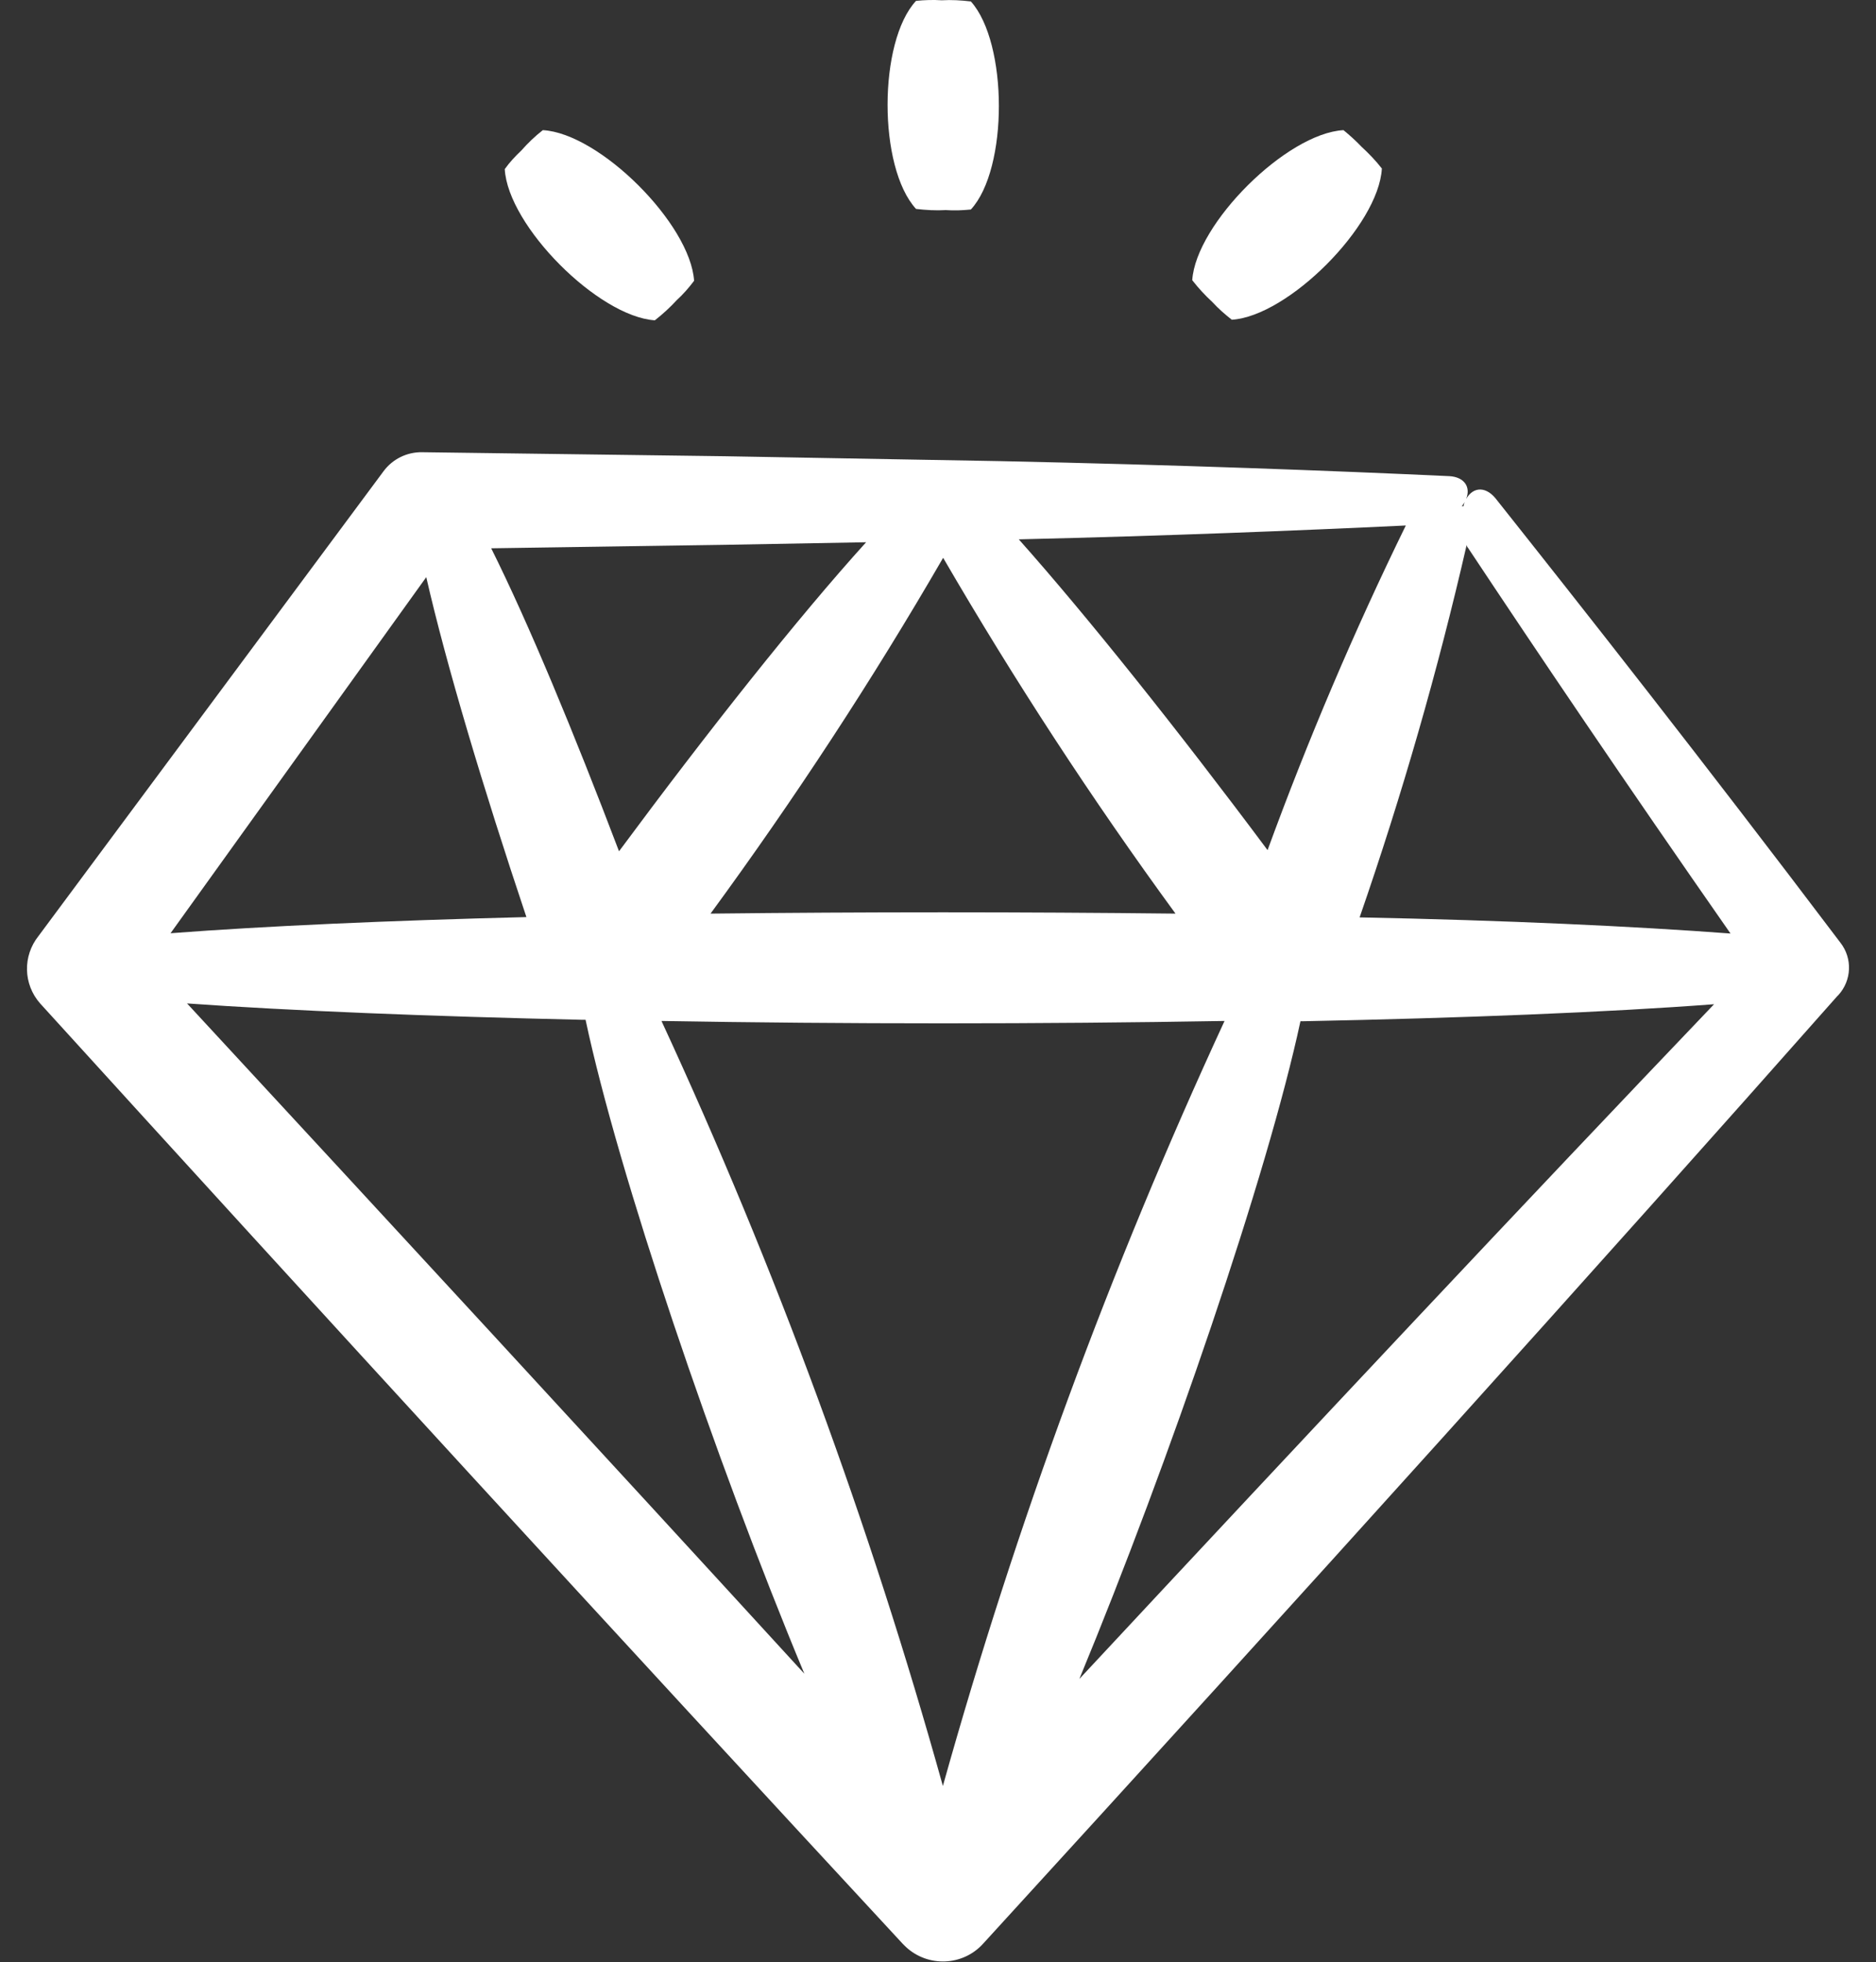 <svg width="65" height="68" viewBox="0 0 65 68" fill="none" xmlns="http://www.w3.org/2000/svg">
<rect x="0" y="0" width="65" height="68" fill="#333333" stroke="none"/>
<path d="M1.388 34.77C11.039 45.39 21.419 56.711 31.279 67.361L31.389 67.47C32.158 68.18 33.358 68.13 34.058 67.361C34.058 67.361 34.058 67.36 34.068 67.35C45.138 55.24 55.559 43.68 63.658 34.52L63.699 34.48C64.159 33.971 64.189 33.211 63.769 32.67C58.909 26.241 54.858 21.1 51.818 17.27C51.448 16.82 50.979 16.87 50.749 17.39C50.729 17.44 50.718 17.491 50.709 17.541H50.648C50.709 17.471 50.759 17.381 50.799 17.291C50.969 16.87 50.729 16.53 50.219 16.5C46.099 16.31 40.819 16.11 34.658 15.98L25.108 15.81L14.629 15.671C14.098 15.661 13.599 15.91 13.289 16.33L1.338 32.431C0.778 33.13 0.808 34.11 1.388 34.77ZM6.449 34.77C10.108 35.03 14.889 35.22 20.189 35.34H20.289C21.419 40.66 24.748 50.5 27.869 58C20.759 50.23 13.469 42.33 6.479 34.77H6.449ZM32.669 61.89C30.139 52.81 26.878 43.94 22.919 35.38C29.248 35.49 36.099 35.49 42.428 35.38C38.468 43.95 35.209 52.81 32.669 61.89ZM37.398 58.181C40.508 50.66 43.918 40.71 45.058 35.39H45.129C50.669 35.28 55.678 35.081 59.389 34.8C52.959 41.531 45.408 49.581 37.398 58.181ZM50.818 18.88C50.818 18.92 50.839 18.96 50.868 18.991C53.269 22.61 56.298 27.1 59.959 32.35C56.629 32.1 52.158 31.89 47.108 31.791C48.578 27.55 49.818 23.24 50.818 18.88ZM48.709 18.21C46.919 21.87 45.319 25.63 43.919 29.46C40.809 25.29 37.649 21.33 35.299 18.69C40.389 18.57 44.928 18.39 48.709 18.21ZM40.729 31.66C35.449 31.6 29.898 31.6 24.619 31.66C27.518 27.7 30.218 23.58 32.678 19.33C35.148 23.58 37.829 27.69 40.729 31.66ZM25.088 18.88L30.009 18.791C27.639 21.41 24.529 25.34 21.448 29.5C19.878 25.37 18.319 21.61 17.019 19L25.088 18.88ZM14.769 20C15.469 23.06 16.739 27.3 18.239 31.78C13.469 31.9 9.188 32.09 5.909 32.34L14.769 20Z" fill="white"/>
<path d="M46.549 4.51C44.579 4.62 41.438 7.75 41.309 9.71C41.519 9.98 41.759 10.24 42.009 10.47C42.209 10.69 42.439 10.89 42.679 11.08C44.629 10.96 47.769 7.82 47.879 5.84C47.669 5.57 47.429 5.32 47.179 5.09C46.979 4.88 46.769 4.69 46.549 4.51Z" fill="white"/>
<path d="M18.808 4.51C18.538 4.72 18.288 4.96 18.069 5.21C17.858 5.41 17.659 5.62 17.489 5.86C17.599 7.83 20.729 10.97 22.689 11.1C22.959 10.89 23.219 10.65 23.449 10.4C23.669 10.2 23.869 9.97 24.049 9.73C23.919 7.76 20.779 4.62 18.808 4.51Z" fill="white"/>
<path d="M31.739 0.03C30.429 1.44 30.419 5.8 31.739 7.24C32.079 7.28 32.429 7.3 32.769 7.28C33.059 7.3 33.349 7.29 33.639 7.26C34.938 5.85 34.928 1.49 33.639 0.05C33.298 0.01 32.968 -0.01 32.629 0.01C32.339 -0.01 32.039 0 31.739 0.03Z" fill="white"/>
</svg>
